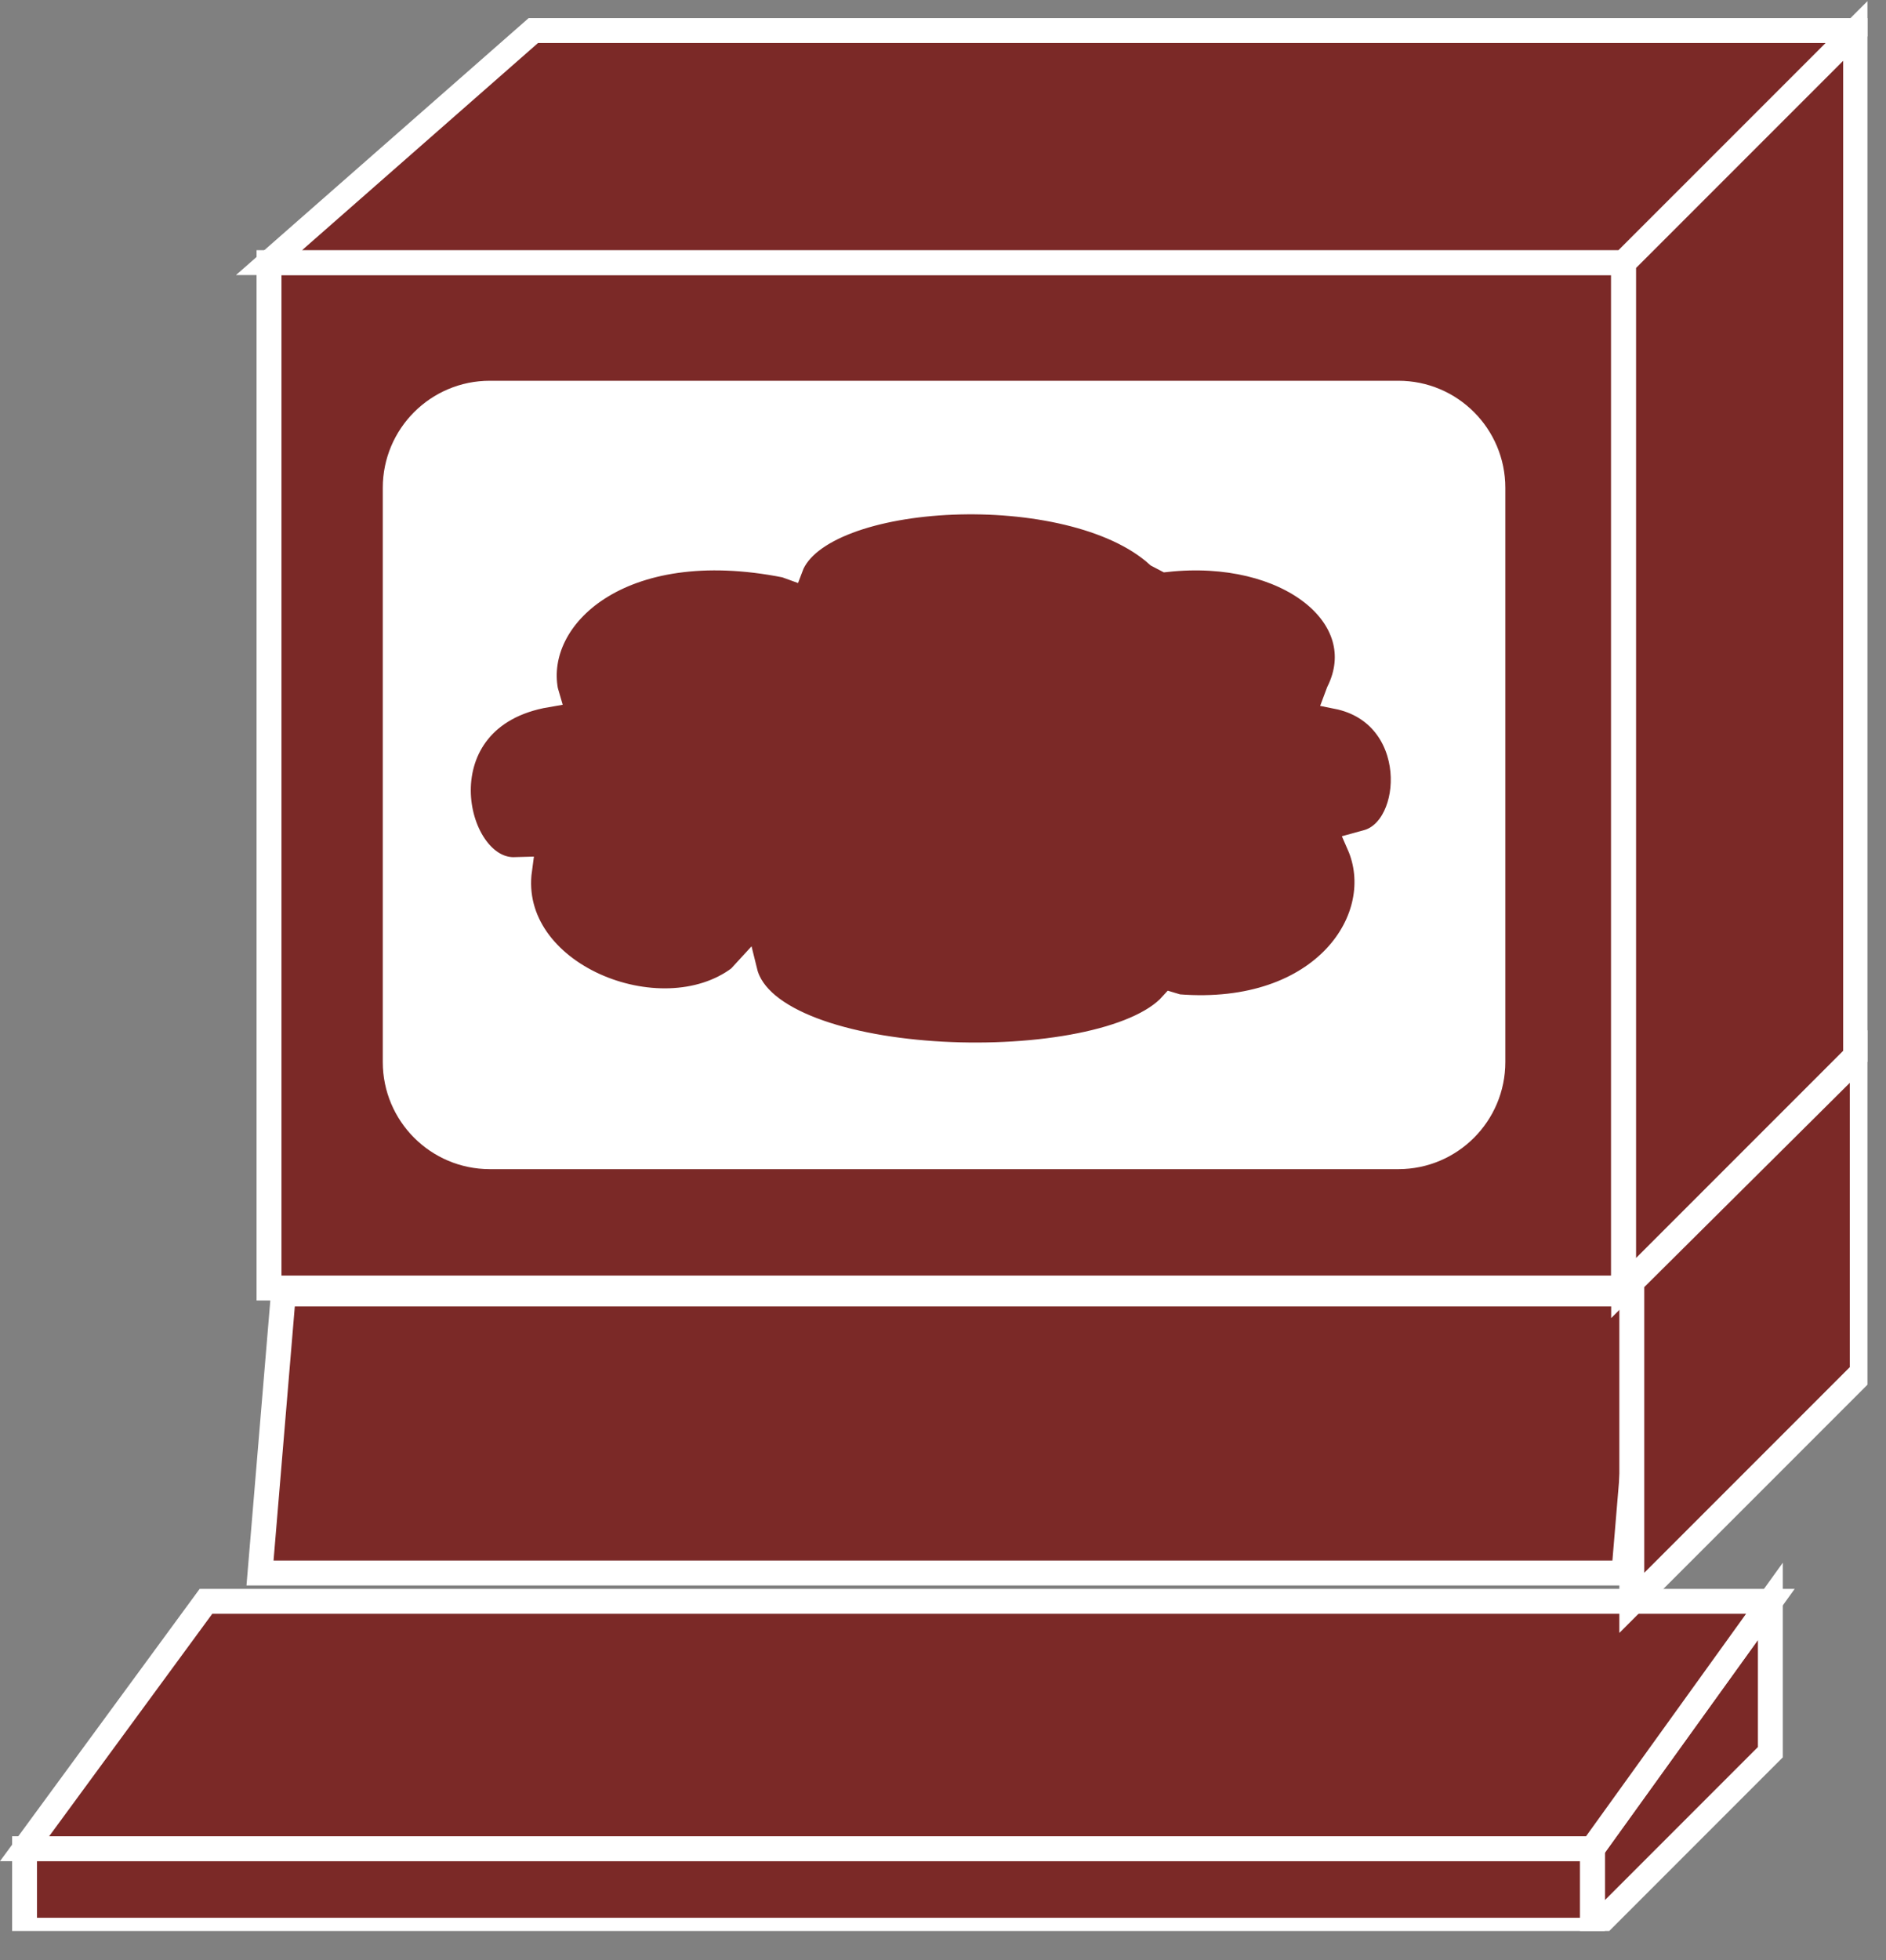 <?xml version="1.0" encoding="UTF-8" standalone="no"?>
<svg
   xmlns:dc="http://purl.org/dc/elements/1.1/"
   xmlns:cc="http://creativecommons.org/ns#"
   xmlns:rdf="http://www.w3.org/1999/02/22-rdf-syntax-ns#"
   xmlns:svg="http://www.w3.org/2000/svg"
   xmlns="http://www.w3.org/2000/svg"
   viewBox="0 0 40.387 41.96"
   height="41.96"
   width="40.387"
   xml:space="preserve"
   id="svg2"
   version="1.1"><rect x="0" y="0" width="40.387" height="41.96" fill="#808080" stroke="none"/><defs
     id="defs6"><clipPath
       id="clipPath20"
       clipPathUnits="userSpaceOnUse"><path
         id="path18"
         d="m 0,4.695 h 300 v 310 H 0 Z" /></clipPath></defs><g
     transform="matrix(1.333,0,0,-1.333,0,41.96)"
     id="g10"><g
       transform="scale(0.1)"
       id="g12"><g
         id="g14"><g
           clip-path="url(#clipPath20)"
           id="g16"><path
             id="path22"
             style="fill:#7B2927;fill-opacity:1;fill-rule:nonzero;stroke:none"
             d="m 41.77,62.188 3.75,44.804 H 264.617 l -3.75,-44.804 H 41.77" /><path
             id="path24"
             style="fill:none;stroke:#ffffff;stroke-width:4;stroke-linecap:butt;stroke-linejoin:miter;stroke-miterlimit:4;stroke-dasharray:none;stroke-opacity:1"
             d="m 41.77,62.188 3.75,44.804 H 264.617 l -3.75,-44.804 z" /><path
             id="path26"
             style="fill:#7B2927;fill-opacity:1;fill-rule:nonzero;stroke:none"
             d="M 255.813,4.824 V 17.91 l 28.589,39.727 V 33.418 L 255.813,4.824" /><path
             id="path28"
             style="fill:none;stroke:#ffffff;stroke-width:4;stroke-linecap:butt;stroke-linejoin:miter;stroke-miterlimit:4;stroke-dasharray:none;stroke-opacity:1"
             d="M 255.813,4.824 V 17.91 l 28.589,39.727 V 33.418 Z" /><path
             id="path30"
             style="fill:#7B2927;fill-opacity:1;fill-rule:nonzero;stroke:none"
             d="m 3.945,4.824 h 251.867 v 13.086 H 3.945 Z" /><path
             id="path32"
             style="fill:none;stroke:#ffffff;stroke-width:4;stroke-linecap:butt;stroke-linejoin:miter;stroke-miterlimit:4;stroke-dasharray:none;stroke-opacity:1"
             d="M 255.813,17.91 V 4.824 H 3.945 V 17.91 Z" /><path
             id="path34"
             style="fill:#7B2927;fill-opacity:1;fill-rule:nonzero;stroke:none"
             d="m 43.215,107.949 h 217.613 V 272.605 H 43.215 Z" /><path
             id="path36"
             style="fill:none;stroke:#ffffff;stroke-width:4;stroke-linecap:butt;stroke-linejoin:miter;stroke-miterlimit:4;stroke-dasharray:none;stroke-opacity:1"
             d="M 43.215,272.605 H 260.828 V 107.949 H 43.215 Z" /><path
             id="path38"
             style="fill:#7B2927;fill-opacity:1;fill-rule:nonzero;stroke:none"
             d="m 260.828,107.949 37.27,37.266 v 164.652 l -37.27,-37.262 V 107.949" /><path
             id="path40"
             style="fill:none;stroke:#ffffff;stroke-width:4;stroke-linecap:butt;stroke-linejoin:miter;stroke-miterlimit:4;stroke-dasharray:none;stroke-opacity:1"
             d="m 260.828,107.949 37.27,37.266 v 164.652 l -37.27,-37.262 z" /><path
             id="path42"
             style="fill:#7B2927;fill-opacity:1;fill-rule:nonzero;stroke:none"
             d="M 255.813,17.91 H 3.945 L 33.086,57.637 H 284.402 L 255.813,17.91" /><path
             id="path44"
             style="fill:none;stroke:#ffffff;stroke-width:4;stroke-linecap:butt;stroke-linejoin:miter;stroke-miterlimit:4;stroke-dasharray:none;stroke-opacity:1"
             d="M 255.813,17.91 H 3.945 L 33.086,57.637 H 284.402 Z" /><path
             id="path46"
             style="fill:#7B2927;fill-opacity:1;fill-rule:nonzero;stroke:none"
             d="m 262.141,57.391 v 51.535 l 37.019,36.777 V 94.414 L 262.141,57.391" /><path
             id="path48"
             style="fill:none;stroke:#ffffff;stroke-width:4;stroke-linecap:butt;stroke-linejoin:miter;stroke-miterlimit:4;stroke-dasharray:none;stroke-opacity:1"
             d="m 262.141,57.391 v 51.535 l 37.019,36.777 V 94.414 Z" /><path
             id="path50"
             style="fill:#ffffff;fill-opacity:1;fill-rule:nonzero;stroke:none"
             d="M 78.691,253.637 H 224.641 c 9.492,0 17.183,-7.699 17.183,-17.192 v -92.207 c 0,-9.492 -7.691,-17.199 -17.183,-17.199 H 78.691 c -9.5,0 -17.199,7.707 -17.199,17.199 v 92.207 c 0,9.493 7.699,17.192 17.199,17.192" /><path
             id="path52"
             style="fill:#7B2927;fill-opacity:1;fill-rule:nonzero;stroke:none"
             d="M 298.098,309.867 H 85.672 L 43.215,272.605 H 260.828 l 37.27,37.262" /><path
             id="path54"
             style="fill:none;stroke:#ffffff;stroke-width:4;stroke-linecap:butt;stroke-linejoin:miter;stroke-miterlimit:4;stroke-dasharray:none;stroke-opacity:1"
             d="M 298.098,309.867 H 85.672 L 43.215,272.605 H 260.828 Z" /><path
             id="path56"
             style="fill:#7B2927;fill-opacity:1;fill-rule:nonzero;stroke:none"
             d="m 126.211,224.004 c -26.68,5.32 -40.762,-8.34 -38.547,-20.156 l 0.188,-0.645 c -20.793,-3.535 -15.34,-28.066 -5.363,-28.066 l 0.981,0.027 c -2.324,-16.922 22.676,-26.922 35.332,-17.402 l 0.879,0.957 c 3.965,-16.102 57.715,-17.352 68.55,-5.301 l 0.981,-0.293 c 23.531,-1.887 34.258,14.375 29.117,26.055 l 1.274,0.351 c 8.015,2.129 8.945,20.653 -4.829,23.399 l 0.266,0.711 c 5.984,12.062 -8.113,23.429 -27.684,21.281 l -1.359,0.711 c -13.992,12.683 -54.308,10.617 -58.976,-1.922 l -0.809,0.293" /><path
             id="path58"
             style="fill:none;stroke:#ffffff;stroke-width:4;stroke-linecap:butt;stroke-linejoin:miter;stroke-miterlimit:4;stroke-dasharray:none;stroke-opacity:1"
             d="m 126.211,224.004 c -26.68,5.32 -40.762,-8.34 -38.547,-20.156 l 0.188,-0.645 c -20.793,-3.535 -15.34,-28.066 -5.363,-28.066 l 0.981,0.027 c -2.324,-16.922 22.676,-26.922 35.332,-17.402 l 0.879,0.957 c 3.965,-16.102 57.715,-17.352 68.55,-5.301 l 0.981,-0.293 c 23.531,-1.887 34.258,14.375 29.117,26.055 l 1.274,0.351 c 8.015,2.129 8.945,20.653 -4.829,23.399 l 0.266,0.711 c 5.984,12.062 -8.113,23.429 -27.684,21.281 l -1.359,0.711 c -13.992,12.683 -54.308,10.617 -58.976,-1.922 z" /></g></g></g></g></svg>